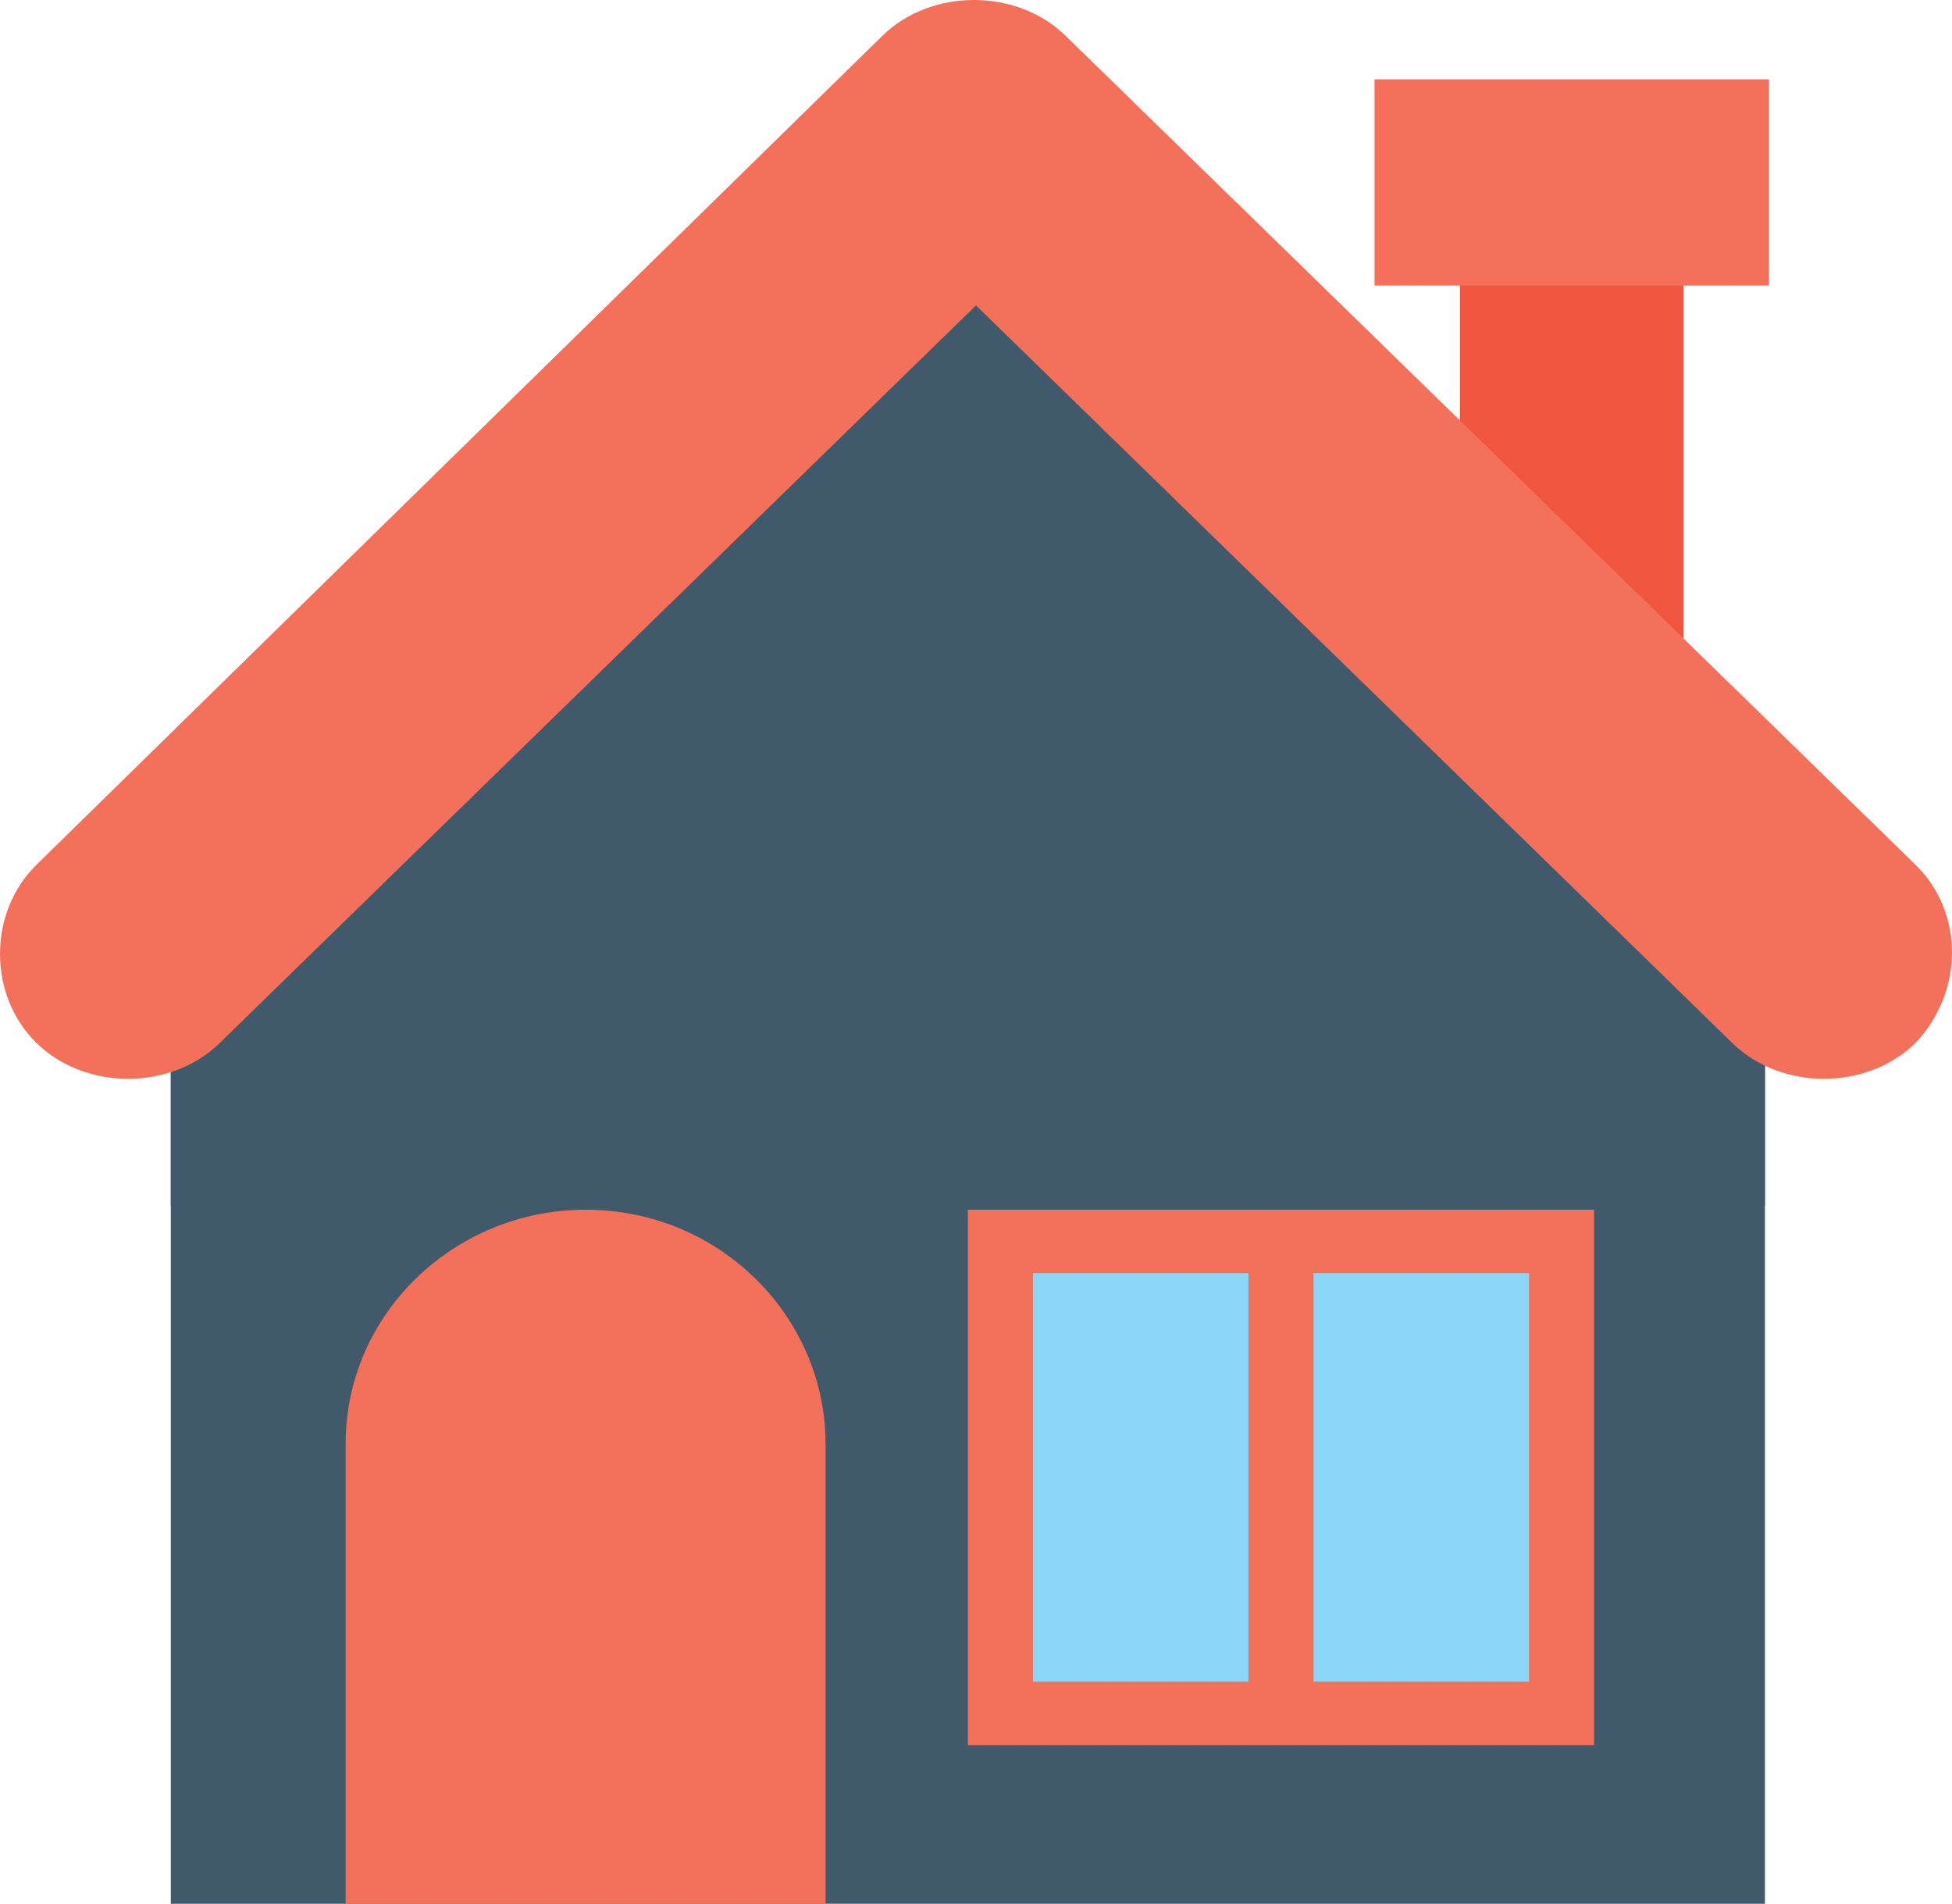 <svg width="241" height="235" viewBox="0 0 241 235" fill="none" xmlns="http://www.w3.org/2000/svg">
<g clip-path="url(#clip0)">
<path d="M207.863 33.781H180.248V80.781H207.863V33.781Z" fill="#F05540"/>
<path d="M218.406 9.791H169.704V35.25H218.406V9.791Z" fill="#F3705A"/>
<path d="M21.087 126.802V235H217.904V126.802C179.244 89.105 157.654 68.052 119.496 30.844C81.338 68.541 59.748 89.594 21.087 126.802Z" fill="#415A6B"/>
<path d="M218.406 126.802C179.746 89.105 158.156 68.052 119.998 30.844C100.417 49.448 85.354 64.135 70.291 78.823C55.229 93.51 40.166 108.198 21.087 126.802V148.833C59.748 111.135 81.338 90.083 119.496 52.874C158.156 90.572 179.746 111.625 217.905 148.833V151.771V126.802H218.406V126.802Z" fill="#415A6B"/>
<path d="M101.923 235H42.677V178.208C42.677 162.052 56.233 149.323 72.3 149.323C88.869 149.323 101.923 162.542 101.923 178.208V235Z" fill="#F3705A"/>
<path d="M196.817 149.323H119.496V215.417H196.817V149.323Z" fill="#F3705A"/>
<path d="M154.139 157.156H127.529V207.583H154.139V157.156Z" fill="#8AD7F8"/>
<path d="M188.783 157.156H162.173V207.583H188.783V157.156Z" fill="#8AD7F8"/>
<path d="M236.481 106.729L131.546 4.406C125.521 -1.469 114.977 -1.469 108.952 4.406L4.519 106.729C-1.506 112.604 -1.506 122.885 4.519 128.76C10.544 134.635 21.087 134.635 27.113 128.76L120.5 37.698L213.887 128.76C219.912 134.635 230.456 134.635 236.481 128.76C242.506 122.396 242.506 112.604 236.481 106.729Z" fill="#F3705A"/>
</g>
<defs>
<clipPath id="clip0">
<rect width="241" height="235" fill="white"/>
</clipPath>
</defs>
</svg>
